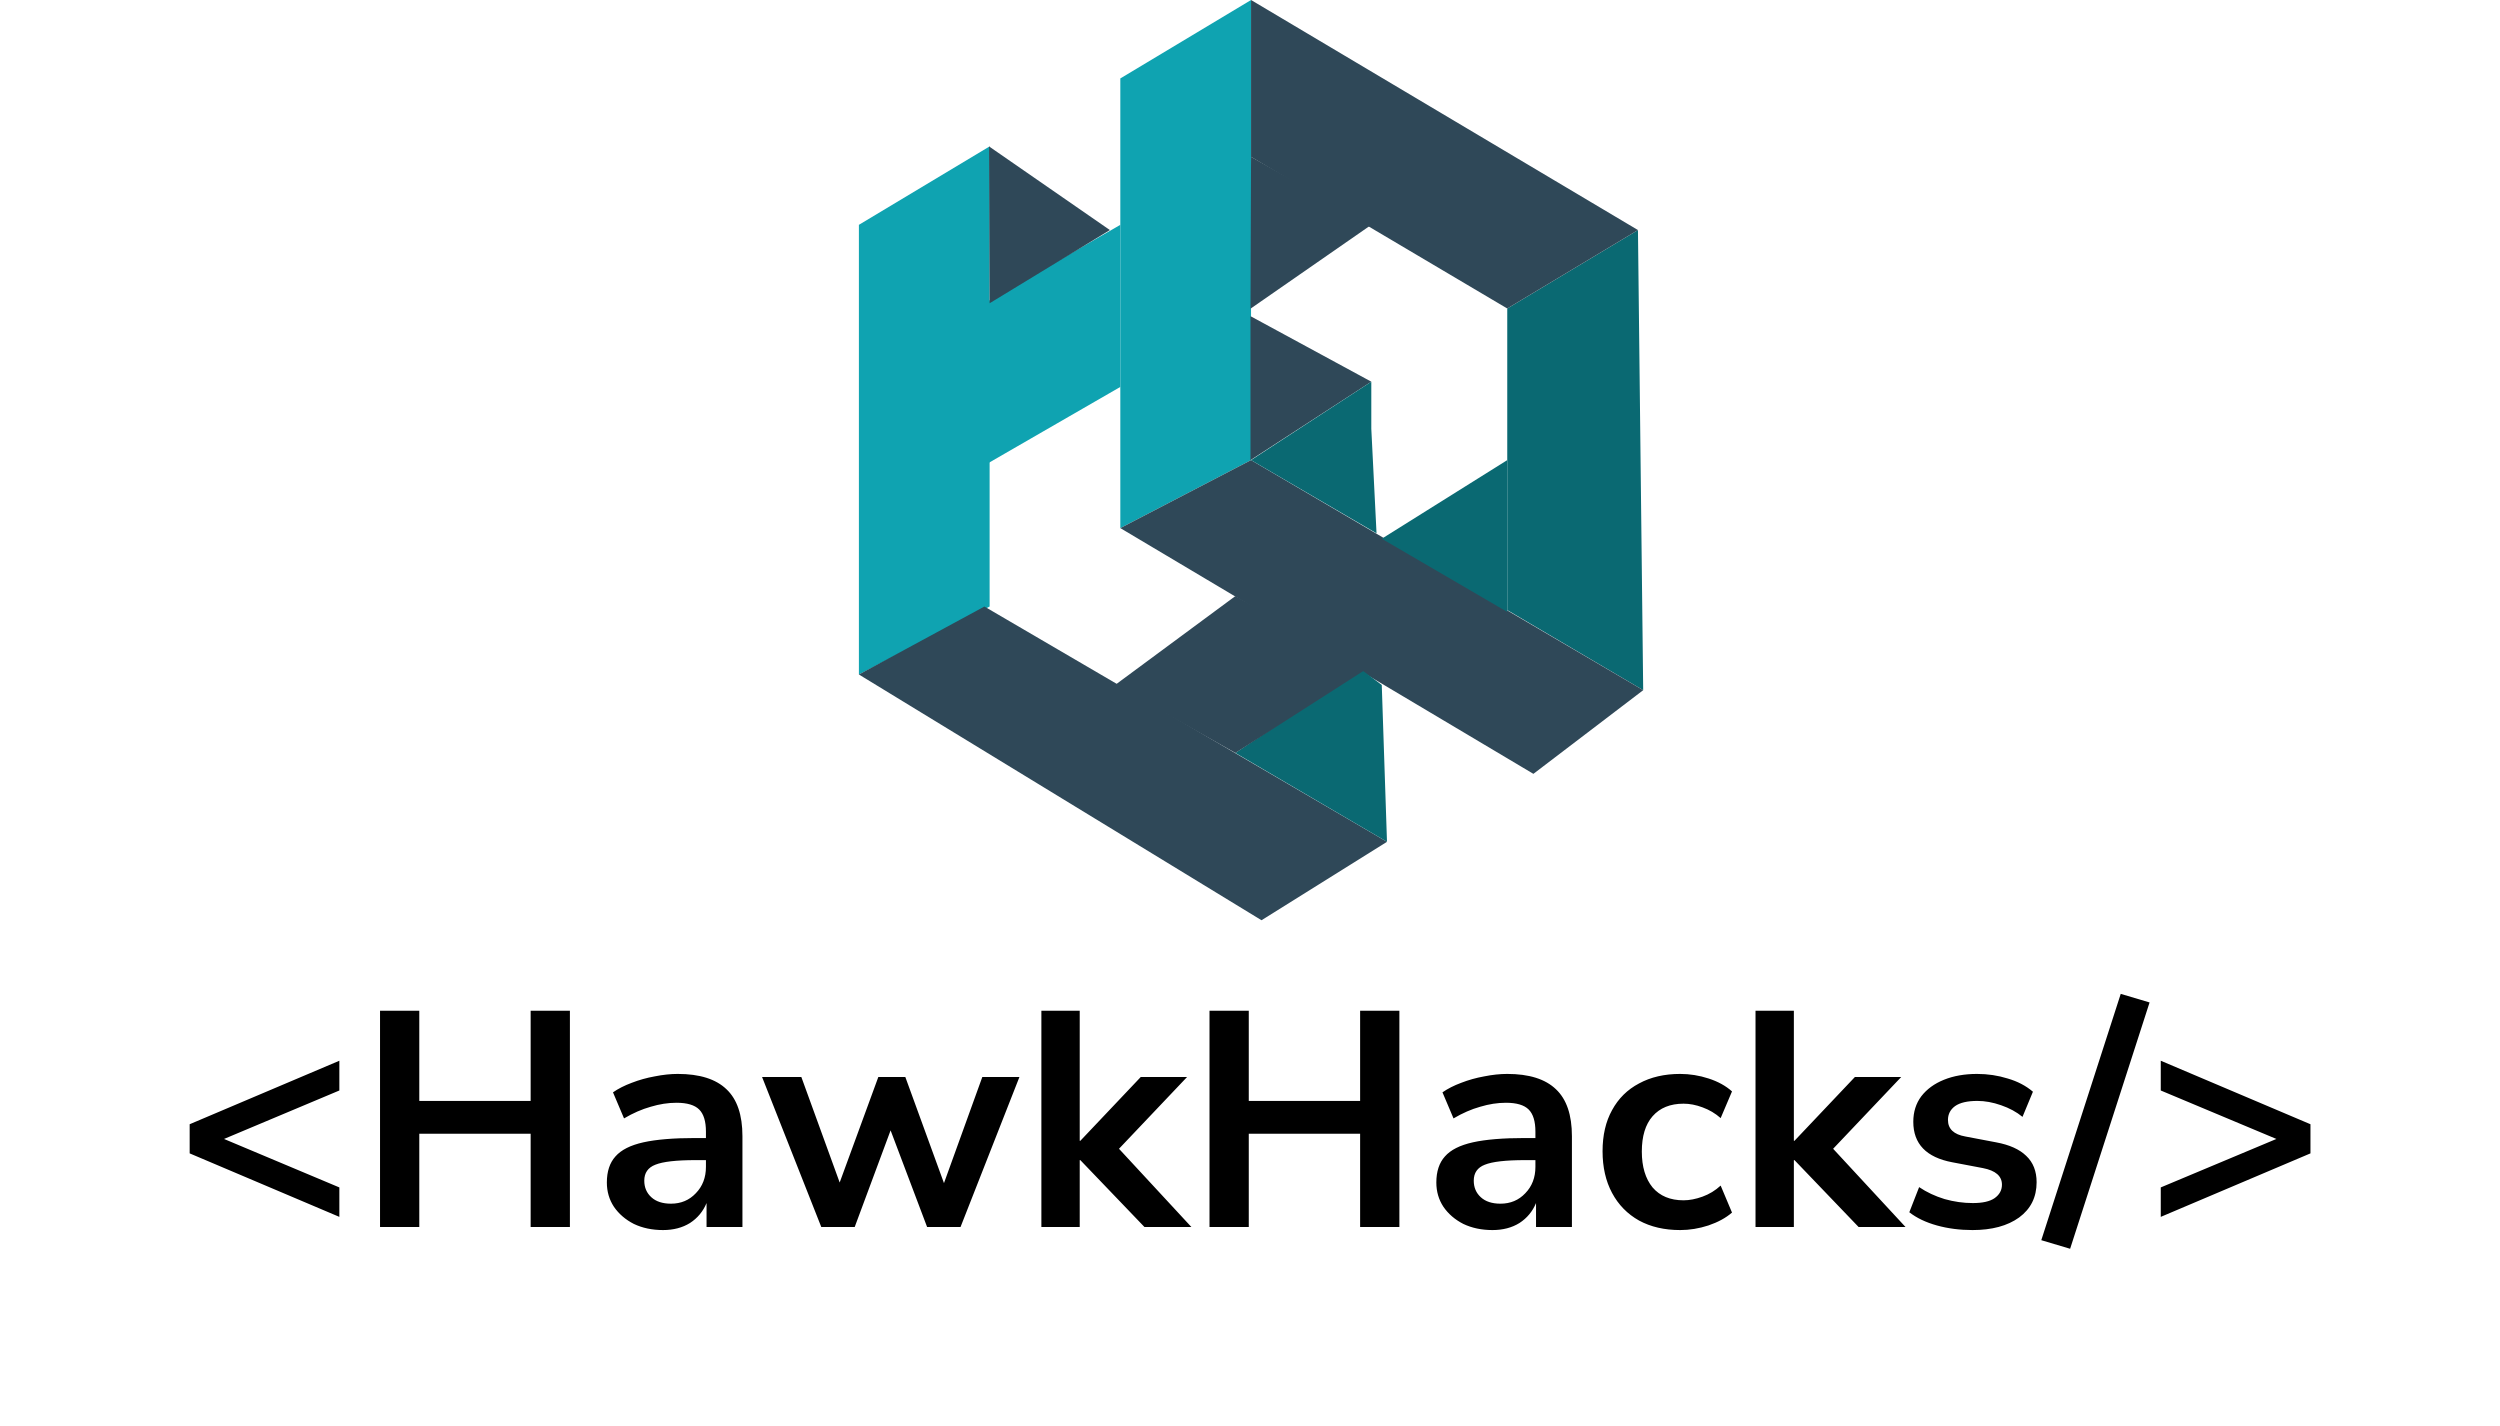 <svg width="163" height="93" viewBox="0 0 163 93" fill="none" xmlns="http://www.w3.org/2000/svg">
<path d="M98.273 20.114L106.795 15L107.136 45L98.273 39.776V20.114Z" fill="#0A6972"/>
<path d="M73.045 5.114L81.568 0V30L73.045 34.432V5.114Z" fill="#0FA3B1"/>
<path d="M56 14.659L64.523 9.545V39.545L56 43.977V14.659Z" fill="#0FA3B1"/>
<path d="M81.568 0L106.795 15L98.273 20.114L81.568 10.227V0Z" fill="#2F4858"/>
<path d="M64.182 39.545L90.432 54.886L82.25 60L56 43.977L64.182 39.545Z" fill="#2F4858"/>
<path d="M81.568 30L107.136 45L99.977 50.455L73.045 34.432L81.568 30Z" fill="#2F4858"/>
<path d="M64.182 19.773L73.045 14.659V25.227L64.182 30.341V19.773Z" fill="#0FA3B1"/>
<path d="M81.568 10.227L89.409 14.659L81.533 20.126L81.568 10.227Z" fill="#2F4858"/>
<path d="M81.532 20.614L89.409 24.886L81.532 30L81.532 20.614Z" fill="#2F4858"/>
<path d="M90.432 54.886L80.545 49.091L88.727 43.636L90.091 44.659L90.432 54.886Z" fill="#0A6972"/>
<path d="M89.75 34.773L81.568 30L89.409 24.886L89.409 27.954L89.75 34.773Z" fill="#0A6972"/>
<path d="M98.273 39.898L90.091 35.125L98.273 30L98.273 33.068L98.273 39.898Z" fill="#0A6972"/>
<path d="M64.487 9.547L72.364 15L64.523 19.773L64.487 9.547Z" fill="#2F4858"/>
<path d="M72.705 44.659L80.546 38.864L89.068 43.636L80.546 49.091L72.705 44.659Z" fill="#2F4858"/>
<path d="M22.126 79.34L12.366 75.2V73.3L22.126 69.16V71.1L14.606 74.26L22.126 77.42V79.34ZM24.778 80V65.9H27.338V71.78H34.598V65.9H37.158V80H34.598V73.92H27.338V80H24.778ZM43.227 80.2C42.52 80.2 41.887 80.067 41.327 79.8C40.78 79.52 40.347 79.147 40.027 78.68C39.72 78.213 39.567 77.687 39.567 77.1C39.567 76.38 39.754 75.813 40.127 75.4C40.5 74.973 41.107 74.667 41.947 74.48C42.787 74.293 43.914 74.2 45.327 74.2H46.027V73.78C46.027 73.113 45.88 72.633 45.587 72.34C45.294 72.047 44.8 71.9 44.107 71.9C43.56 71.9 43 71.987 42.427 72.16C41.854 72.32 41.274 72.573 40.687 72.92L39.967 71.22C40.314 70.98 40.72 70.773 41.187 70.6C41.667 70.413 42.167 70.273 42.687 70.18C43.22 70.073 43.72 70.02 44.187 70.02C45.614 70.02 46.674 70.353 47.367 71.02C48.06 71.673 48.407 72.693 48.407 74.08V80H46.067V78.44C45.84 78.987 45.48 79.42 44.987 79.74C44.494 80.047 43.907 80.2 43.227 80.2ZM43.747 78.48C44.4 78.48 44.94 78.253 45.367 77.8C45.807 77.347 46.027 76.773 46.027 76.08V75.64H45.347C44.094 75.64 43.22 75.74 42.727 75.94C42.247 76.127 42.007 76.473 42.007 76.98C42.007 77.42 42.16 77.78 42.467 78.06C42.774 78.34 43.2 78.48 43.747 78.48ZM53.547 80L49.687 70.22H52.247L54.747 77.1L57.267 70.22H59.027L61.547 77.14L64.047 70.22H66.467L62.627 80H60.447L58.067 73.7L55.727 80H53.547ZM67.898 80V65.9H70.398V74.38H70.438L74.378 70.22H77.398L72.958 74.9L77.678 80H74.618L70.438 75.64H70.398V80H67.898ZM78.86 80V65.9H81.42V71.78H88.68V65.9H91.24V80H88.68V73.92H81.42V80H78.86ZM97.309 80.2C96.602 80.2 95.969 80.067 95.409 79.8C94.862 79.52 94.429 79.147 94.109 78.68C93.802 78.213 93.649 77.687 93.649 77.1C93.649 76.38 93.836 75.813 94.209 75.4C94.582 74.973 95.189 74.667 96.029 74.48C96.869 74.293 97.996 74.2 99.409 74.2H100.109V73.78C100.109 73.113 99.962 72.633 99.669 72.34C99.376 72.047 98.882 71.9 98.189 71.9C97.642 71.9 97.082 71.987 96.509 72.16C95.936 72.32 95.356 72.573 94.769 72.92L94.049 71.22C94.396 70.98 94.802 70.773 95.269 70.6C95.749 70.413 96.249 70.273 96.769 70.18C97.302 70.073 97.802 70.02 98.269 70.02C99.696 70.02 100.756 70.353 101.449 71.02C102.142 71.673 102.489 72.693 102.489 74.08V80H100.149V78.44C99.922 78.987 99.562 79.42 99.069 79.74C98.576 80.047 97.989 80.2 97.309 80.2ZM97.829 78.48C98.482 78.48 99.022 78.253 99.449 77.8C99.889 77.347 100.109 76.773 100.109 76.08V75.64H99.429C98.176 75.64 97.302 75.74 96.809 75.94C96.329 76.127 96.089 76.473 96.089 76.98C96.089 77.42 96.242 77.78 96.549 78.06C96.856 78.34 97.282 78.48 97.829 78.48ZM109.547 80.2C108.52 80.2 107.627 79.993 106.867 79.58C106.107 79.153 105.52 78.553 105.107 77.78C104.693 77.007 104.487 76.1 104.487 75.06C104.487 74.02 104.693 73.127 105.107 72.38C105.52 71.62 106.107 71.04 106.867 70.64C107.627 70.227 108.52 70.02 109.547 70.02C110.173 70.02 110.793 70.12 111.407 70.32C112.02 70.52 112.527 70.8 112.927 71.16L112.187 72.9C111.84 72.593 111.447 72.36 111.007 72.2C110.58 72.04 110.167 71.96 109.767 71.96C108.9 71.96 108.227 72.233 107.747 72.78C107.28 73.313 107.047 74.08 107.047 75.08C107.047 76.067 107.28 76.847 107.747 77.42C108.227 77.98 108.9 78.26 109.767 78.26C110.153 78.26 110.567 78.18 111.007 78.02C111.447 77.86 111.84 77.62 112.187 77.3L112.927 79.06C112.527 79.407 112.013 79.687 111.387 79.9C110.773 80.1 110.16 80.2 109.547 80.2ZM114.46 80V65.9H116.96V74.38H117L120.94 70.22H123.96L119.52 74.9L124.24 80H121.18L117 75.64H116.96V80H114.46ZM128.607 80.2C127.78 80.2 127.007 80.1 126.287 79.9C125.567 79.7 124.967 79.413 124.487 79.04L125.127 77.4C125.62 77.733 126.173 77.993 126.787 78.18C127.4 78.353 128.013 78.44 128.627 78.44C129.267 78.44 129.74 78.333 130.047 78.12C130.367 77.893 130.527 77.6 130.527 77.24C130.527 76.68 130.113 76.32 129.287 76.16L127.287 75.78C125.593 75.46 124.747 74.58 124.747 73.14C124.747 72.5 124.92 71.947 125.267 71.48C125.627 71.013 126.12 70.653 126.747 70.4C127.373 70.147 128.093 70.02 128.907 70.02C129.6 70.02 130.267 70.12 130.907 70.32C131.547 70.507 132.093 70.793 132.547 71.18L131.867 72.82C131.48 72.5 131.013 72.247 130.467 72.06C129.933 71.873 129.42 71.78 128.927 71.78C128.273 71.78 127.787 71.893 127.467 72.12C127.16 72.347 127.007 72.647 127.007 73.02C127.007 73.607 127.387 73.967 128.147 74.1L130.147 74.48C131.013 74.64 131.667 74.933 132.107 75.36C132.56 75.787 132.787 76.36 132.787 77.08C132.787 78.053 132.407 78.82 131.647 79.38C130.887 79.927 129.873 80.2 128.607 80.2ZM134.972 81.42L133.092 80.86L138.272 64.8L140.152 65.36L134.972 81.42ZM140.882 79.34V77.42L148.422 74.26L140.882 71.1V69.16L150.642 73.3V75.2L140.882 79.34Z" fill="black"/>
</svg>
